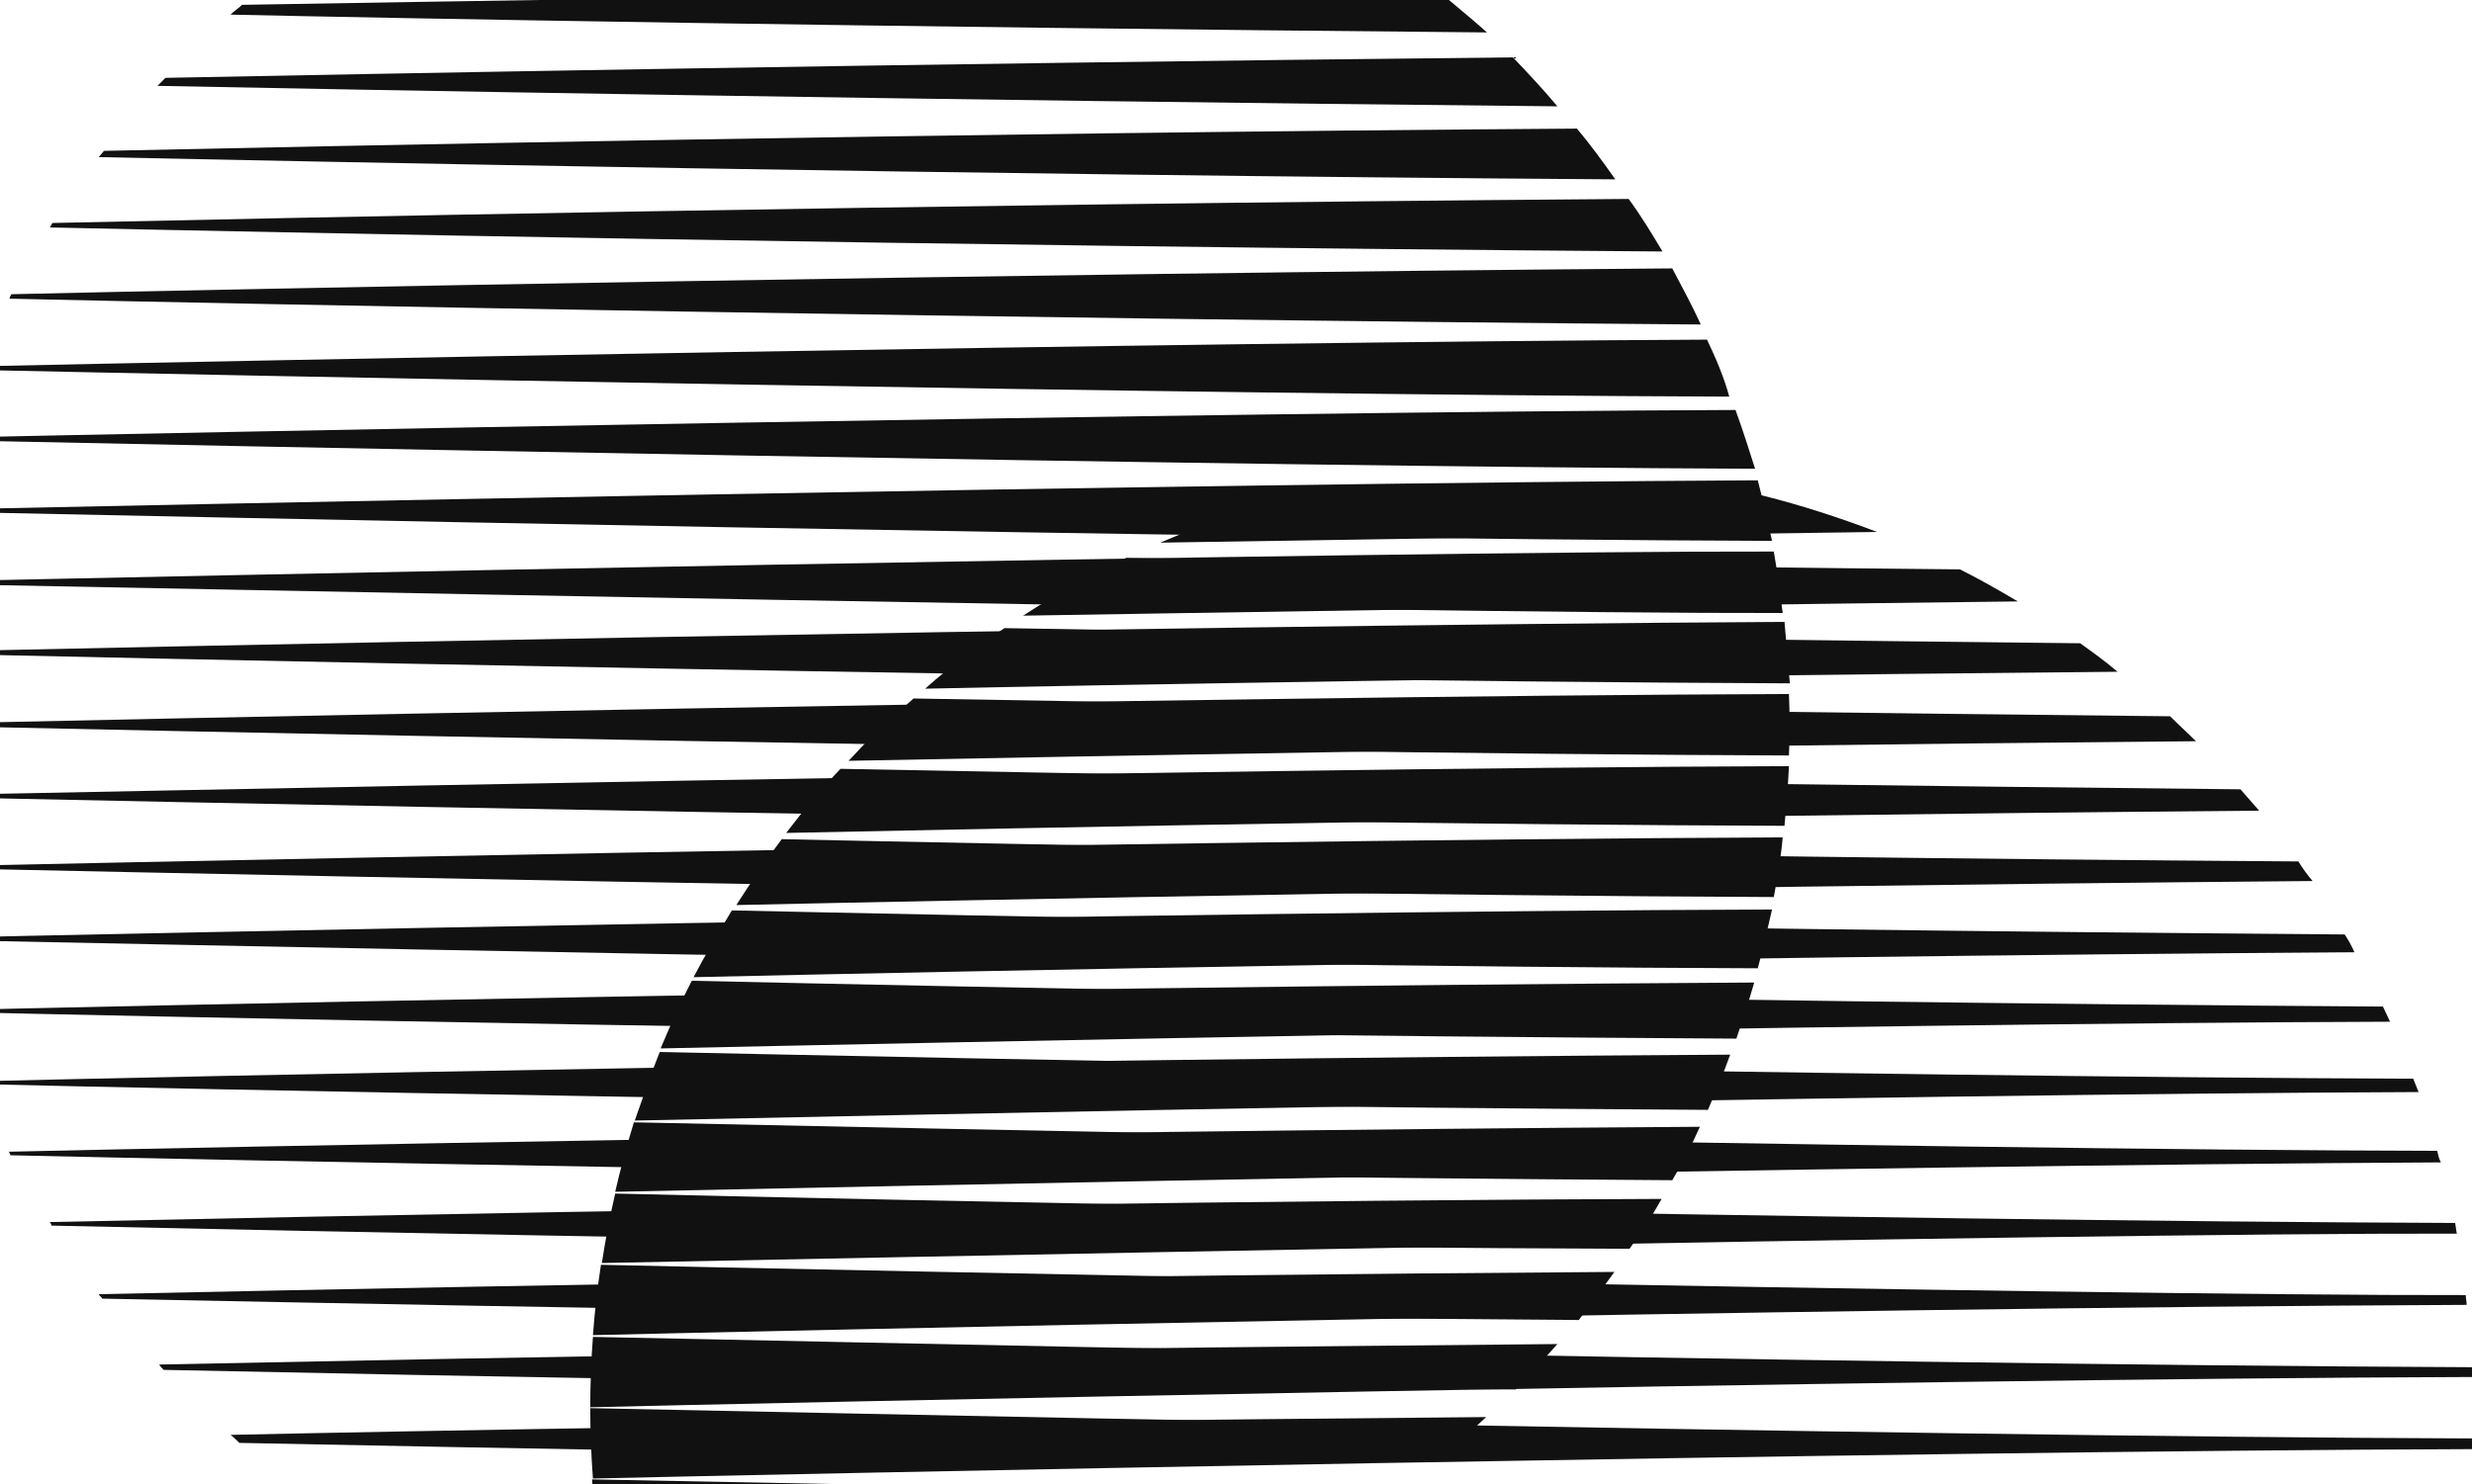 <svg width="1705" height="1024" viewBox="0 0 1705 1024" fill="none" xmlns="http://www.w3.org/2000/svg">
<path d="M1585.22 594.226C1132.53 591.155 682.911 581.941 539.18 578.87C528.124 593.612 517.682 608.967 507.854 624.323C649.128 621.252 1101.21 612.039 1595.05 607.739C1591.37 603.439 1588.3 599.14 1585.22 594.226Z" fill="#111"/>
<path d="M1701.31 1040.78C1304.52 1038.93 514.61 1022.35 408.348 1020.51C409.576 1036.48 411.419 1053.06 413.876 1069.03C444.588 1068.42 1248.01 1050.6 1700.09 1048.76C1700.7 1046.3 1701.31 1043.85 1701.31 1040.78Z" fill="#111"/>
<path d="M1681.04 793.852C1332.77 793.238 580.948 777.268 437.217 774.197C432.303 790.167 428.003 806.137 424.318 822.107C572.963 819.036 1295.92 803.68 1683.5 801.837C1682.27 799.38 1681.66 796.924 1681.04 793.852Z" fill="#111"/>
<path d="M1617.16 644.593C1112.26 640.908 645.443 631.08 504.783 628.009C495.569 643.365 486.356 658.72 478.37 674.076C638.072 670.391 1158.33 659.949 1623.92 656.878C1622.08 652.578 1619.62 648.278 1617.16 644.593Z" fill="#111"/>
<path d="M1705 943.112C1255.99 941.269 511.539 924.071 408.962 922.228C407.733 938.198 407.119 954.782 407.119 970.752C505.397 968.296 1308.82 951.097 1705 949.868C1705 947.411 1705 944.955 1705 943.112Z" fill="#111"/>
<path d="M1434.74 443.738C1086.46 440.052 805.144 435.139 692.739 433.296C673.697 446.195 655.27 459.708 638.072 475.064C752.32 472.607 1061.89 467.079 1460.53 463.393C1451.93 456.023 1443.34 449.88 1434.74 443.738Z" fill="#111"/>
<path d="M1700.7 893.359C1440.26 893.973 550.236 875.546 414.49 872.475C412.033 888.445 410.19 904.415 408.962 920.999C511.539 918.542 1252.31 901.958 1701.31 900.115C1701.31 897.658 1700.7 895.816 1700.7 893.359Z" fill="#111"/>
<path d="M1351.81 392.756C1141.13 390.913 894.208 386.614 776.889 384.771C752.32 396.442 728.365 409.955 705.638 424.696C821.114 422.854 1077.25 418.554 1391.74 414.869C1378.23 406.884 1365.33 399.513 1351.81 392.756Z" fill="#111"/>
<path d="M1215.45 341.775C1117.79 340.546 1000.47 338.703 915.092 337.475C875.781 346.074 837.084 358.359 800.23 374.329C912.635 372.486 1111.03 369.415 1294.69 366.958C1268.89 357.131 1242.48 348.531 1215.45 341.775Z" fill="#111"/>
<path d="M1496.77 494.105C1071.11 489.806 740.649 483.663 630.087 481.82C619.031 491.648 607.974 501.476 597.532 511.918C593.233 516.218 589.547 520.517 585.248 524.817C711.78 522.36 1093.22 514.989 1514.59 511.304C1508.44 505.161 1502.3 499.633 1496.77 494.105Z" fill="#111"/>
<path d="M1694.56 850.976C1693.94 848.519 1693.94 846.063 1693.33 843.606C1308.82 842.377 573.577 827.021 424.318 823.336C420.632 839.306 417.561 855.276 415.104 871.246C549.622 868.789 1425.52 850.362 1694.56 850.976Z" fill="#111"/>
<path d="M1705 992.251C1313.12 991.022 504.783 973.209 407.119 971.367C407.119 987.337 407.733 1003.92 408.962 1019.89C515.225 1017.43 1309.43 1000.85 1705 999.622C1705 996.55 1705 994.708 1705 992.251Z" fill="#111"/>
<path d="M1545.3 544.473C1102.43 540.173 702.567 532.802 579.719 530.345C566.206 544.473 553.922 559.214 542.251 574.57C686.597 571.499 1117.79 562.9 1558.2 559.214C1553.9 554.3 1549.6 549.387 1545.3 544.473Z" fill="#111"/>
<path d="M1643.58 694.346C1172.46 691.275 637.458 680.219 477.142 676.533C469.157 691.889 462.4 707.245 455.644 723.215C627.016 719.53 1275.03 706.017 1648.49 704.788C1646.65 701.103 1645.42 698.032 1643.58 694.346Z" fill="#111"/>
<path d="M1664.46 744.099C1292.23 742.871 627.016 729.358 455.03 725.672C448.887 741.028 443.359 756.998 437.831 772.968C580.948 769.897 1316.19 754.541 1668.15 753.313C1666.92 750.242 1665.69 747.17 1664.46 744.099Z" fill="#111"/>
<path d="M165.11 995.322C593.847 1003.92 736.964 1005.15 991.258 1006.99C1002.93 997.778 1013.98 987.951 1025.04 977.509C592.618 981.194 271.987 987.336 158.968 989.793C161.425 991.636 163.267 993.479 165.11 995.322Z" fill="#111"/>
<path d="M109.829 941.269C109.215 941.269 109.215 941.269 109.829 941.269C110.443 942.497 111.672 943.726 112.9 944.954C611.66 955.396 849.369 957.239 1045.31 958.467C1055.14 948.025 1064.97 937.583 1074.18 927.141C899.122 928.984 645.443 930.212 109.829 941.269Z" fill="#111"/>
<path d="M1113.49 877.388C751.091 879.845 415.718 885.374 68.061 892.744C68.675 893.973 69.903 894.587 70.518 895.816C408.348 902.572 735.121 908.1 1088.92 910.557C1097.52 899.501 1105.51 888.445 1113.49 877.388Z" fill="#111"/>
<path d="M1146.05 827.021C932.291 827.635 519.524 832.549 34.278 842.991C34.892 843.606 35.506 844.834 35.506 845.448C510.311 855.89 904.036 860.804 1123.93 861.418C1131.92 850.362 1139.29 839.306 1146.05 827.021Z" fill="#111"/>
<path d="M1172.46 777.268C692.125 780.339 141.769 791.395 6.023 794.467C6.637 795.081 6.637 795.695 7.251 796.923C142.383 799.995 677.997 811.051 1153.42 814.122C1160.79 801.837 1166.93 789.553 1172.46 777.268Z" fill="#111"/>
<path d="M1193.34 727.515C678.611 730.586 108.6 742.871 -16.09 745.942C-16.09 746.556 -15.475 747.171 -15.475 747.785C109.829 750.856 671.855 762.526 1177.99 765.598C1183.51 752.699 1189.04 739.8 1193.34 727.515Z" fill="#111"/>
<path d="M1209.93 677.762C660.799 680.833 41.034 694.96 -33.903 696.803C-33.903 697.417 -33.903 697.417 -33.288 698.032C42.877 699.874 652.199 713.387 1197.64 716.459C1201.94 703.56 1206.24 690.661 1209.93 677.762Z" fill="#111"/>
<path d="M1222.21 627.394C821.114 628.623 51.476 644.593 -46.801 647.05C-46.801 647.664 -46.801 647.664 -46.801 648.278C52.091 650.121 810.672 666.706 1212.38 667.934C1216.07 654.421 1219.14 640.908 1222.21 627.394Z" fill="#111"/>
<path d="M1229.58 577.641C777.503 579.484 -25.917 597.297 -56.629 597.911V598.525C-24.075 599.14 771.361 616.952 1223.44 618.795C1225.9 605.282 1228.35 591.769 1229.58 577.641Z" fill="#111"/>
<path d="M1233.88 528.502C838.313 529.731 44.105 546.929 -62.157 548.772V549.386C44.105 551.843 833.399 568.428 1230.81 569.656C1232.04 556.143 1233.27 542.016 1233.88 528.502Z" fill="#111"/>
<path d="M1233.88 478.749C837.699 479.978 34.278 497.176 -64 499.633V500.248C34.278 502.705 842.613 519.903 1233.88 521.132C1234.5 507.004 1234.5 492.877 1233.88 478.749Z" fill="#111"/>
<path d="M1230.81 428.996C781.189 431.453 40.42 447.423 -61.543 449.88V450.494C41.034 452.951 785.489 469.536 1234.5 471.379C1233.27 457.865 1232.04 443.738 1230.81 428.996Z" fill="#111"/>
<path d="M1229.58 422.854C1227.74 408.726 1225.9 394.599 1223.44 380.471C955.018 379.857 78.503 398.284 -56.015 401.356C-56.015 401.97 -56.015 401.97 -56.015 402.584C79.117 405.041 969.145 423.468 1229.58 422.854Z" fill="#111"/>
<path d="M1212.38 331.333C824.8 333.175 101.844 348.531 -46.801 351.602C-46.801 352.217 -46.801 352.217 -46.801 352.831C102.458 355.902 837.699 371.872 1222.21 373.101C1219.14 358.973 1216.07 345.46 1212.38 331.333Z" fill="#111"/>
<path d="M1197.03 282.808C845.069 284.036 110.443 298.778 -32.674 301.849C-33.288 302.464 -33.288 303.078 -33.288 303.692C110.443 306.763 862.268 322.119 1210.54 323.348C1206.24 309.834 1201.94 296.321 1197.03 282.808Z" fill="#111"/>
<path d="M1177.37 234.283C803.916 236.126 155.896 249.025 -15.475 252.71C-15.475 253.325 -16.09 253.939 -16.704 255.167C155.282 258.853 821.114 272.366 1192.73 273.594C1189.04 260.081 1183.51 247.182 1177.37 234.283Z" fill="#111"/>
<path d="M1153.42 185.144C687.825 188.83 167.567 199.272 7.866 202.957C7.251 204.186 6.637 204.8 6.637 206.028C166.953 209.714 701.952 220.156 1173.07 223.841C1166.93 210.328 1160.17 198.043 1153.42 185.144Z" fill="#111"/>
<path d="M1123.32 137.234C629.473 140.919 177.395 150.747 36.12 153.818C35.506 155.047 34.892 156.275 34.278 156.89C174.938 159.961 641.757 169.789 1146.66 173.474C1139.29 161.189 1131.92 148.905 1123.32 137.234Z" fill="#111"/>
<path d="M1087.69 88.709C647.285 91.781 216.092 100.994 71.746 104.065C70.518 105.294 69.289 107.136 68.061 108.365C211.792 111.436 661.413 120.65 1114.1 123.721C1105.51 111.436 1096.91 99.766 1087.69 88.709Z" fill="#111"/>
<path d="M1044.7 40.799C1044.08 40.185 1044.08 40.185 1043.47 39.571C622.102 43.87 240.661 51.241 114.129 53.698C112.286 55.541 110.443 57.383 108.6 59.226C231.448 61.683 631.315 69.054 1074.18 73.353C1064.97 62.297 1055.14 51.855 1044.7 40.799Z" fill="#111"/>
<path d="M989.415 -8.34C590.776 -4.04 281.201 1.488 166.953 3.331C164.496 5.787 161.425 7.63 158.968 10.087C269.53 12.544 600.603 18.686 1025.65 22.372C1013.98 11.93 1001.7 2.102 989.415 -8.34Z" fill="#111"/>
</svg>
